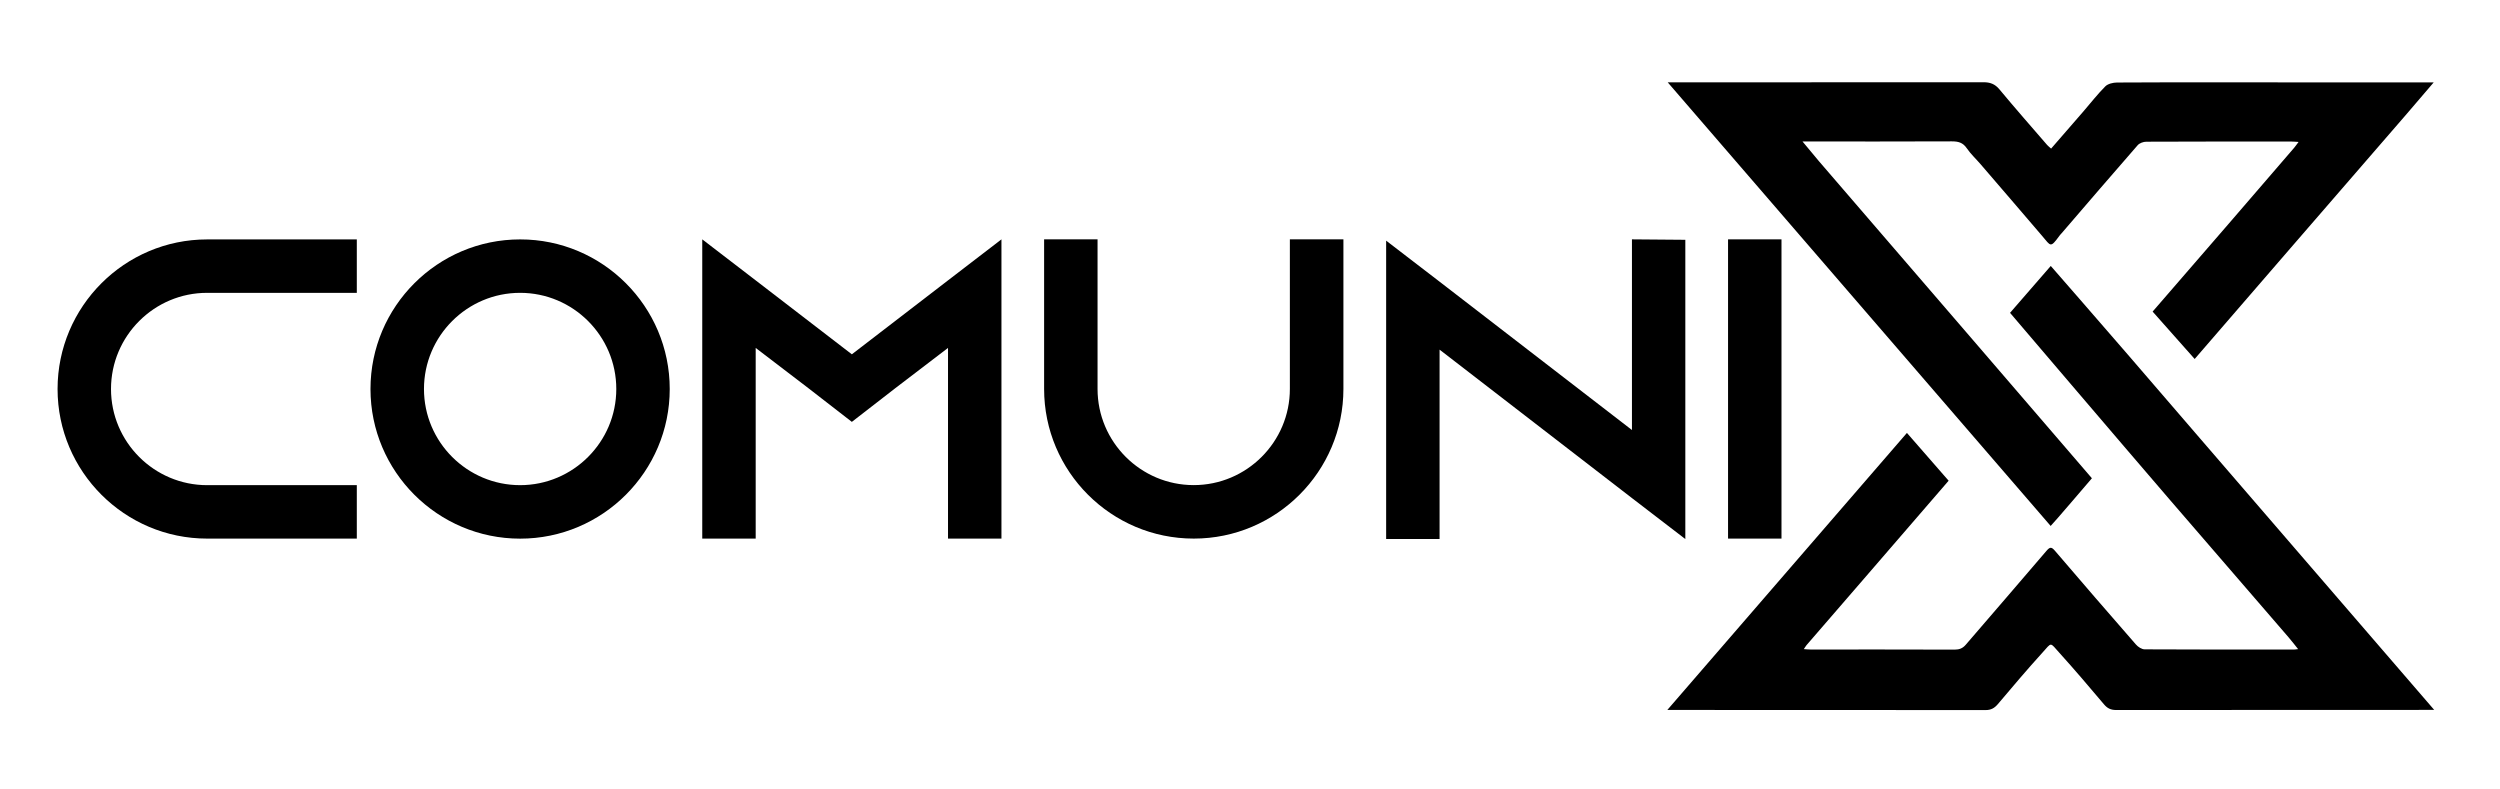 <svg xmlns:xlink="http://www.w3.org/1999/xlink" data-v-338fa738="" width="304" height="96" viewBox="0 0 304 96" fill="none" xmlns="http://www.w3.org/2000/svg"><path d="M231.882 52.643C233.102 54.036 236.953 58.455 236.953 58.455C236.953 58.455 229.936 66.588 226.639 70.397C224.318 73.085 221.99 75.766 219.67 78.454C219.573 78.572 219.497 78.71 219.344 78.932C219.677 78.953 219.912 78.98 220.148 78.98C225.994 78.98 231.841 78.973 237.687 78.994C238.262 78.994 238.664 78.835 239.038 78.398C242.301 74.595 245.591 70.813 248.84 66.996C249.276 66.484 249.463 66.484 249.893 66.989C253.149 70.799 256.425 74.588 259.723 78.364C259.979 78.662 260.429 78.96 260.796 78.96C266.837 78.994 272.877 78.987 278.918 78.987C279.049 78.987 279.174 78.96 279.451 78.932C279.008 78.385 278.654 77.913 278.267 77.47C273.466 71.908 268.652 66.352 263.858 60.783C257.859 53.814 244.421 38.041 244.421 38.041L249.373 32.34C249.373 32.34 255.795 39.697 258.725 43.098C261.655 46.492 264.578 49.9 267.509 53.294C273.099 59.778 278.696 66.262 284.286 72.746C288.006 77.061 292.28 82.014 296 86.323C295.536 86.323 269.808 86.323 257.312 86.337C256.668 86.337 256.245 86.129 255.836 85.637C254.056 83.531 252.276 81.432 250.426 79.389C249.228 78.066 249.54 78.059 248.341 79.382C246.492 81.419 244.711 83.524 242.931 85.63C242.522 86.108 242.107 86.344 241.463 86.344C228.966 86.33 203.35 86.33 202.747 86.33C212.507 75.032 222.171 63.865 231.882 52.643Z" fill="black"></path> <path d="M202.796 10.014C203.322 10.014 228.807 10.014 241.193 10C241.989 10 242.585 10.208 243.125 10.859C245.024 13.145 246.984 15.376 248.93 17.627C249.055 17.772 249.214 17.883 249.415 18.07C250.725 16.56 252.041 15.05 253.35 13.54C254.23 12.521 255.061 11.448 256.01 10.499C256.322 10.187 256.938 10.042 257.416 10.035C261.739 10 266.061 10.014 270.384 10.014C278.419 10.014 295.356 10.021 295.938 10.021C294.726 11.441 293.576 12.792 292.502 14.032C287.84 19.421 283.164 24.803 278.502 30.2C274.776 34.515 266.872 43.652 266.872 43.652L261.759 37.889C261.759 37.889 268.119 30.553 271.049 27.159C273.688 24.097 276.334 21.028 278.973 17.966C279.133 17.779 279.264 17.578 279.507 17.26C279.119 17.239 278.863 17.211 278.613 17.211C272.739 17.211 266.865 17.204 260.998 17.232C260.637 17.232 260.166 17.398 259.938 17.661C256.841 21.208 253.772 24.782 250.704 28.35C250.614 28.454 250.51 28.551 250.434 28.662C249.311 30.186 249.401 29.957 248.307 28.669C245.82 25.752 243.319 22.857 240.826 19.954C240.272 19.31 239.634 18.721 239.156 18.022C238.685 17.329 238.117 17.19 237.341 17.19C231.356 17.218 225.378 17.204 219.185 17.204C219.92 18.084 220.55 18.86 221.194 19.615C227.463 26.895 233.739 34.169 240.001 41.449C244.601 46.79 254.375 58.157 254.375 58.157C254.375 58.157 249.602 63.748 249.36 63.955C233.905 46.056 218.354 28.038 202.796 10.014Z" fill="black"></path> <path d="M13.498 47.303C13.498 53.753 18.748 58.996 25.191 58.996H43.388V65.494H25.191C15.16 65.494 7 57.334 7 47.303C7 37.273 15.16 29.113 25.191 29.113H43.388V35.61H25.191C18.748 35.603 13.498 40.854 13.498 47.303Z" fill="black"></path> <path d="M81.439 47.303C81.439 57.333 73.279 65.5 63.248 65.5C53.218 65.5 45.051 57.34 45.051 47.303C45.051 37.272 53.211 29.112 63.248 29.112C73.279 29.105 81.439 37.265 81.439 47.303ZM74.941 47.303C74.941 40.853 69.691 35.609 63.248 35.609C56.799 35.609 51.555 40.86 51.555 47.303C51.555 53.752 56.806 58.995 63.248 58.995C69.691 58.995 74.941 53.745 74.941 47.303Z" fill="black"></path> <path d="M121.776 29.105V65.493H115.278V42.308L108.884 47.192L103.585 51.3L98.286 47.192L91.892 42.308V65.493H85.394V29.105L91.892 34.093L103.585 43.084L115.278 34.093L121.776 29.105Z" fill="black"></path> <path d="M163.359 29.105V47.296C163.359 57.326 155.199 65.493 145.162 65.493C135.124 65.493 126.964 57.333 126.964 47.296V29.105H133.462V47.296C133.462 53.745 138.713 58.989 145.155 58.989C151.597 58.989 156.848 53.738 156.848 47.296V29.105H163.359Z" fill="black"></path> <path d="M204.936 29.16V65.549L198.438 60.561L175.052 42.516V65.542H168.555V29.264L175.052 34.252L198.445 52.29V29.105L204.936 29.16Z" fill="black"></path> <path d="M210.131 65.493V29.105H216.629V65.493H210.131Z" fill="black"></path></svg>